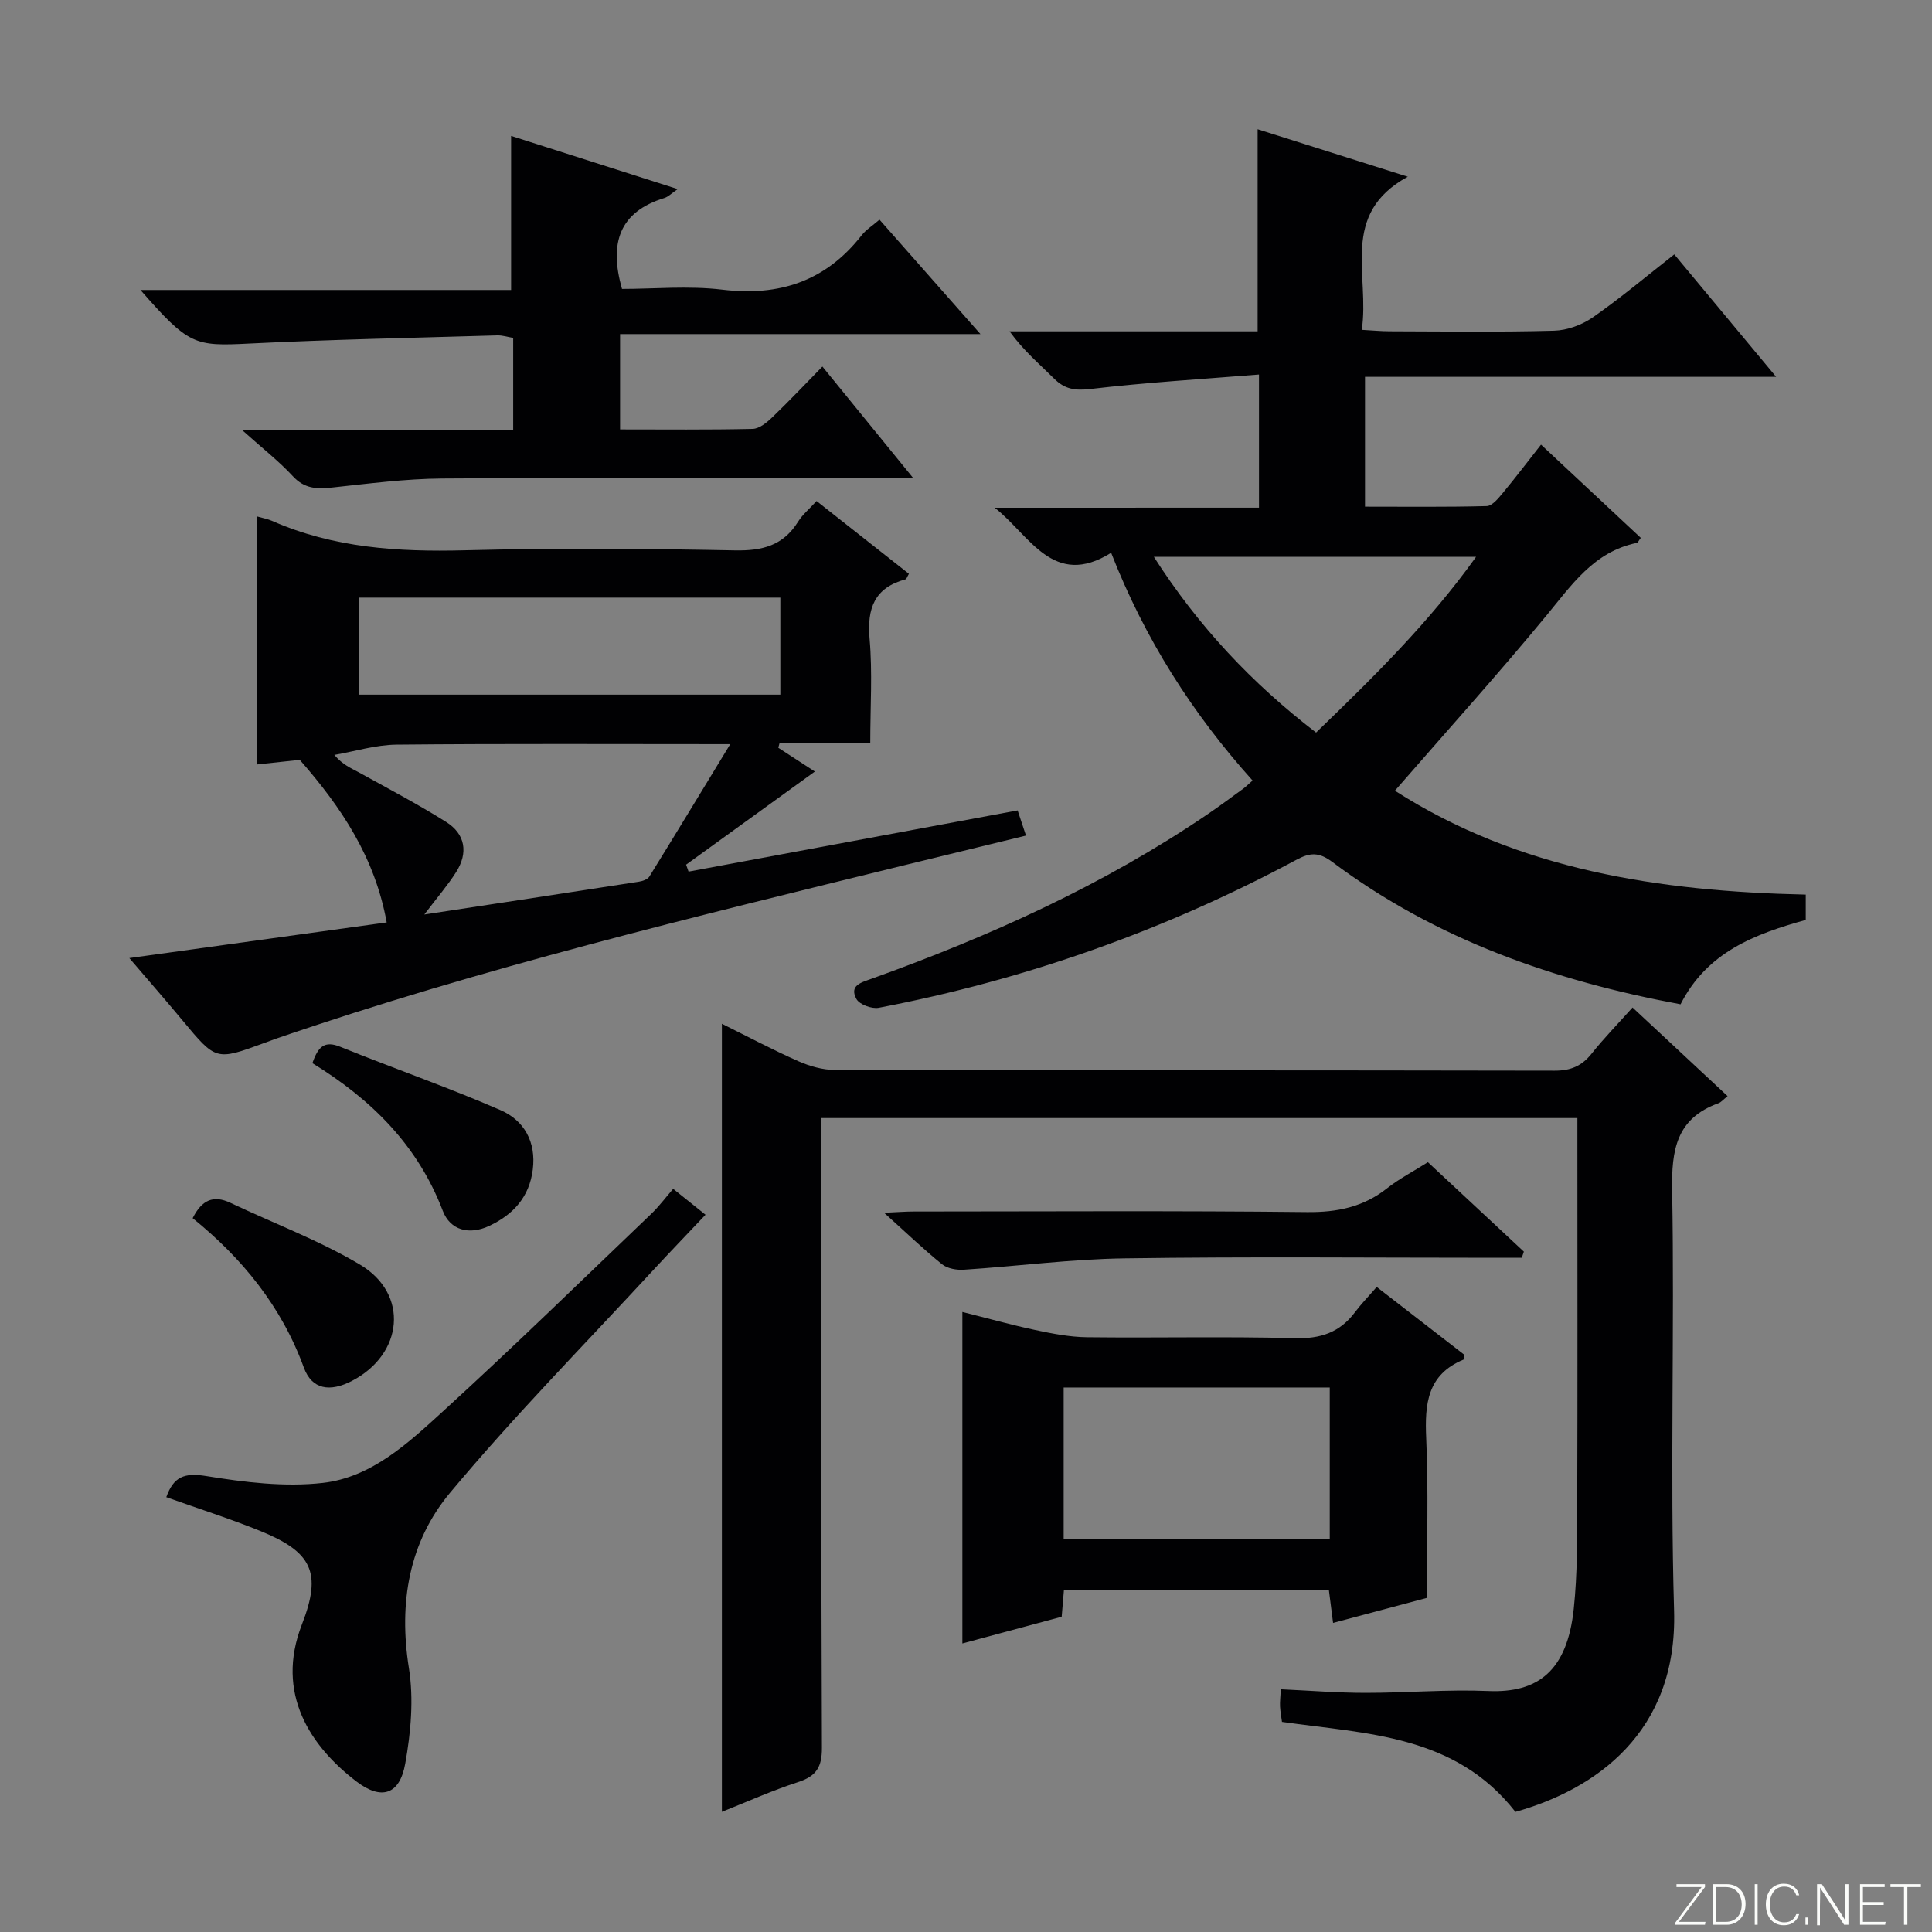 <svg enable-background="new 0 0 400 400" viewBox="0 0 400 400" xmlns="http://www.w3.org/2000/svg"><rect x="0" y="0" width="400" height="400" fill="#808080" stroke="none"/><path d="m346.9 398 5.4-7.3h-5.2v-.6h5.9v.6l-5.4 7.2h5.5l-.1.6h-6.2v-.5z" fill="#fbfcfa"/><path d="m354.7 390.1h2.8c2.3 0 3.9 1.6 3.9 4.1s-1.6 4.3-3.9 4.3h-2.8zm.6 7.8h2c2.2 0 3.3-1.6 3.3-3.6 0-1.8-1-3.6-3.3-3.6h-2z" fill="#fbfcfa"/><path d="m363.9 390.1v8.4h-.6v-8.4z" fill="#fbfcfa"/><path d="m372.5 396.3c-.4 1.3-1.4 2.3-3.2 2.3-2.4 0-3.7-1.9-3.7-4.3 0-2.3 1.2-4.3 3.7-4.3 1.8 0 2.9 1 3.2 2.4h-.6c-.4-1.1-1.1-1.8-2.5-1.8-2.1 0-3 1.9-3 3.7s.9 3.7 3 3.7c1.4 0 2.1-.7 2.5-1.7z" fill="#fbfcfa"/><path d="m373.8 398.5v-1.5h.6v1.5z" fill="#fbfcfa"/><path d="m376.2 398.5v-8.4h1c1.3 2 4.4 6.7 4.9 7.6-.1-1.2-.1-2.4-.1-3.8v-3.8h.7v8.4h-.9c-1.2-1.9-4.4-6.8-5-7.7.1 1.1 0 2.3 0 3.9v3.9h-.6z" fill="#fbfcfa"/><path d="m390 394.4h-4.3v3.5h4.7l-.1.6h-5.2v-8.4h5.1v.6h-4.5v3.1h4.3v.7z" fill="#fbfcfa"/><path d="m394.2 390.7h-2.8v-.6h6.3v.6h-2.8v7.8h-.7z" fill="#fbfcfa"/><g fill="#010103"><path d="m260.66 105.11c0-9.47 0-17.91 0-27.57-11.88.96-23.43 1.65-34.91 3-3.19.37-5.31.04-7.52-2.16-3.02-3.01-6.31-5.76-9.21-9.78h25.61 25.75c0-14.21 0-27.78 0-41.84 9.94 3.14 19.86 6.28 31.09 9.83-14.21 7.73-7.83 20.35-9.53 31.7 2.27.12 4.03.3 5.8.3 11.33.03 22.67.19 33.99-.12 2.74-.07 5.8-1.2 8.07-2.78 5.72-3.98 11.07-8.5 16.84-13.02 6.89 8.29 13.65 16.41 21.09 25.35-28.95 0-56.83 0-85.12 0v26.88c8.35 0 16.77.1 25.19-.12 1.13-.03 2.4-1.58 3.3-2.67 2.63-3.16 5.12-6.44 7.95-10.05 7.14 6.68 13.91 13 20.66 19.3-.42.54-.59.99-.83 1.04-8.89 1.82-13.5 8.73-18.8 15.15-9.95 12.06-20.43 23.68-31.28 36.16 25.64 16.44 54.78 20.84 85.06 21.51v5.24c-10.52 2.92-20.44 6.64-25.92 17.47-26.1-4.85-50.65-13.4-72.09-29.46-2.78-2.08-4.6-1.98-7.42-.47-27.26 14.63-56.12 24.84-86.5 30.65-1.43.27-3.98-.67-4.61-1.81-1.55-2.83 1-3.43 3.13-4.2 24.48-8.79 48.07-19.42 69.66-34.12 2.48-1.69 4.88-3.48 7.3-5.24.53-.39.99-.86 1.92-1.68-12.42-13.84-22.28-29.24-29.28-47.15-12.01 7.49-16.84-3.66-24.11-9.33 18.15-.01 36.29-.01 54.72-.01zm-21.77 10.17c9.24 14.45 20.37 26.24 33.59 36.39 11.94-11.53 23.43-22.82 33.13-36.39-22.6 0-44.33 0-66.72 0z"/><path d="m313.75 375.13c-12.52-16.02-30.71-16.11-48.33-18.63-.13-.97-.34-2.07-.4-3.18-.05-.96.08-1.93.16-3.57 6 .27 11.76.74 17.51.74 8.48.01 16.97-.74 25.43-.38 10.21.44 16.35-4.09 17.71-17.04.77-7.26.7-14.62.72-21.93.08-24.5.03-48.99.03-73.49 0-1.96 0-3.91 0-6.17-52.33 0-104.06 0-156.52 0v5.88c0 41.49-.07 82.99.11 124.48.02 4.06-1.19 5.91-4.95 7.13-5.34 1.73-10.48 4.05-15.76 6.15 0-54.48 0-108.53 0-163.16 5.24 2.6 10.45 5.37 15.83 7.75 2.35 1.04 5.05 1.81 7.6 1.81 49.66.1 99.32.05 148.97.15 3.33.01 5.63-.96 7.67-3.53 2.57-3.23 5.47-6.19 8.47-9.55 6.69 6.24 13.07 12.18 19.68 18.35-.91.73-1.34 1.27-1.89 1.47-8.72 3.14-9.75 9.66-9.59 18.09.52 28.99-.45 58.01.4 86.98.74 25.36-16.46 37.05-32.85 41.65z"/><path d="m53.13 106.9c1.32.38 2.28.54 3.15.92 12.76 5.63 26.16 6.47 39.92 6.11 18.65-.48 37.32-.35 55.97.02 5.66.11 9.97-.99 13.05-5.92.94-1.51 2.39-2.7 3.84-4.3 6.5 5.13 12.84 10.12 19.12 15.07-.39.66-.49 1.08-.69 1.14-6.45 1.74-8.01 6.01-7.45 12.34.61 6.94.14 13.97.14 21.56-6.38 0-12.58 0-18.78 0-.09.33-.17.65-.26.98 2.53 1.64 5.05 3.28 7.57 4.92-9.03 6.53-17.84 12.9-26.66 19.28.17.48.34.96.51 1.44 22.6-4.2 45.19-8.41 68.13-12.67.56 1.68 1.05 3.17 1.73 5.21-8.62 2.1-16.79 4.08-24.96 6.08-43.81 10.77-87.69 21.3-130.42 36-.78.27-1.56.57-2.34.86-10.01 3.68-9.98 3.66-16.94-4.71-3.48-4.19-7.06-8.28-10.98-12.87 18.09-2.5 35.56-4.92 53.28-7.38-2.43-13.43-9.34-23.79-17.99-33.66-2.41.26-5.5.59-8.93.96-.01-17.2-.01-33.96-.01-51.38zm108.43 36.92c0-6.93 0-13.34 0-20.09-29.17 0-58.07 0-87.16 0v20.09zm-73.71 45.52c15.3-2.33 29.86-4.53 44.41-6.79.78-.12 1.82-.48 2.18-1.06 5.44-8.79 10.79-17.63 16.75-27.42-24.21 0-46.65-.12-69.08.1-4.3.04-8.59 1.38-12.89 2.13 1.77 2.08 3.47 2.73 5.05 3.6 6.07 3.36 12.23 6.59 18.1 10.28 3.99 2.51 4.6 6.4 2.06 10.39-1.75 2.75-3.91 5.25-6.58 8.77z"/><path d="m106.25 89.11c0-6.66 0-12.75 0-19.15-1.11-.18-2.21-.55-3.3-.52-17.11.51-34.24.84-51.34 1.69-11.36.57-12.5.36-22.53-11.09h76.74c0-10.8 0-21.13 0-31.9 11.04 3.53 22.47 7.17 34.49 11.01-1.26.86-1.93 1.58-2.75 1.84-9.32 2.86-11.5 9.33-8.78 18.83 6.59 0 13.77-.69 20.77.15 11.87 1.43 21.44-1.79 28.85-11.26.89-1.14 2.2-1.95 3.69-3.23 6.78 7.69 13.41 15.21 20.9 23.69-25.56 0-49.9 0-74.61 0v19.74c9.22 0 18.33.1 27.44-.11 1.38-.03 2.94-1.31 4.05-2.38 3.47-3.33 6.78-6.83 10.4-10.53 6.2 7.62 12.06 14.82 18.8 23.09-2.7 0-4.38 0-6.05 0-30.49 0-60.98-.12-91.46.09-7.61.05-15.23 1.06-22.82 1.87-3.14.34-5.7.26-8.1-2.34-2.9-3.13-6.31-5.78-10.46-9.51 19.37.02 37.55.02 56.07.02z"/><path d="m285.03 266.45c6.61 5.12 12.49 9.67 18.15 14.05-.11.69-.09.96-.17.99-7.51 3.1-8.05 9.18-7.73 16.28.48 10.76.13 21.55.13 33.06-5.48 1.46-12.3 3.28-19.41 5.18-.31-2.42-.58-4.49-.86-6.74-18.34 0-36.44 0-54.87 0-.15 1.74-.28 3.34-.46 5.46-6.63 1.78-13.43 3.61-20.56 5.53 0-22.87 0-45.34 0-68.63 5 1.25 10 2.65 15.06 3.73 3.54.75 7.17 1.46 10.76 1.5 14.33.17 28.66-.19 42.98.2 5.32.15 9.31-1.16 12.47-5.36 1.29-1.72 2.81-3.28 4.51-5.25zm-64.81 52.19h55.09c0-10.62 0-20.87 0-31.37-18.47 0-36.67 0-55.09 0z"/><path d="m139.37 246.14c2.83 2.26 4.76 3.81 6.7 5.36-3.68 3.89-7.32 7.67-10.88 11.52-14.09 15.28-28.72 30.11-42.02 46.05-8.5 10.19-10.66 22.8-8.51 36.3 1.02 6.41.4 13.32-.76 19.77-1.15 6.45-4.93 7.63-10.06 3.73-9.51-7.25-16.92-18.21-11.33-32.55 4.22-10.81 2.04-15.04-8.72-19.39-6.27-2.54-12.74-4.59-19.36-6.96 1.5-4.2 3.69-5.11 8.25-4.37 7.95 1.29 16.24 2.32 24.16 1.42 10.08-1.14 17.69-8.26 24.9-14.84 14.63-13.36 28.81-27.21 43.13-40.9 1.56-1.49 2.86-3.25 4.5-5.14z"/><path d="m315.07 260.41c-1.79 0-3.58 0-5.38 0-25.63 0-51.27-.25-76.9.12-11.08.16-22.14 1.63-33.22 2.35-1.5.1-3.41-.23-4.52-1.12-3.86-3.11-7.44-6.56-12.01-10.67 2.71-.12 4.42-.26 6.13-.26 27.13-.01 54.26-.18 81.39.12 6.29.07 11.71-1.04 16.65-4.95 2.46-1.94 5.29-3.4 8.42-5.38 6.62 6.17 13.25 12.35 19.87 18.52-.14.42-.29.85-.43 1.27z"/><path d="m64.68 220.12c1.18-3.45 2.52-4.72 5.78-3.39 11.02 4.47 22.29 8.37 33.19 13.12 4.85 2.11 7.38 6.56 6.66 12.28-.71 5.69-4.02 9.32-9 11.67-4.18 1.97-8.1.91-9.64-3.12-5.18-13.56-14.77-23.06-26.99-30.56z"/><path d="m39.89 252.21c1.89-3.77 4.29-4.85 7.81-3.18 8.96 4.25 18.36 7.76 26.84 12.8 10.2 6.06 8.99 18.55-1.69 24.08-4.51 2.34-8.26 1.82-9.94-2.76-4.64-12.72-12.8-22.67-23.02-30.94z"/></g></svg>